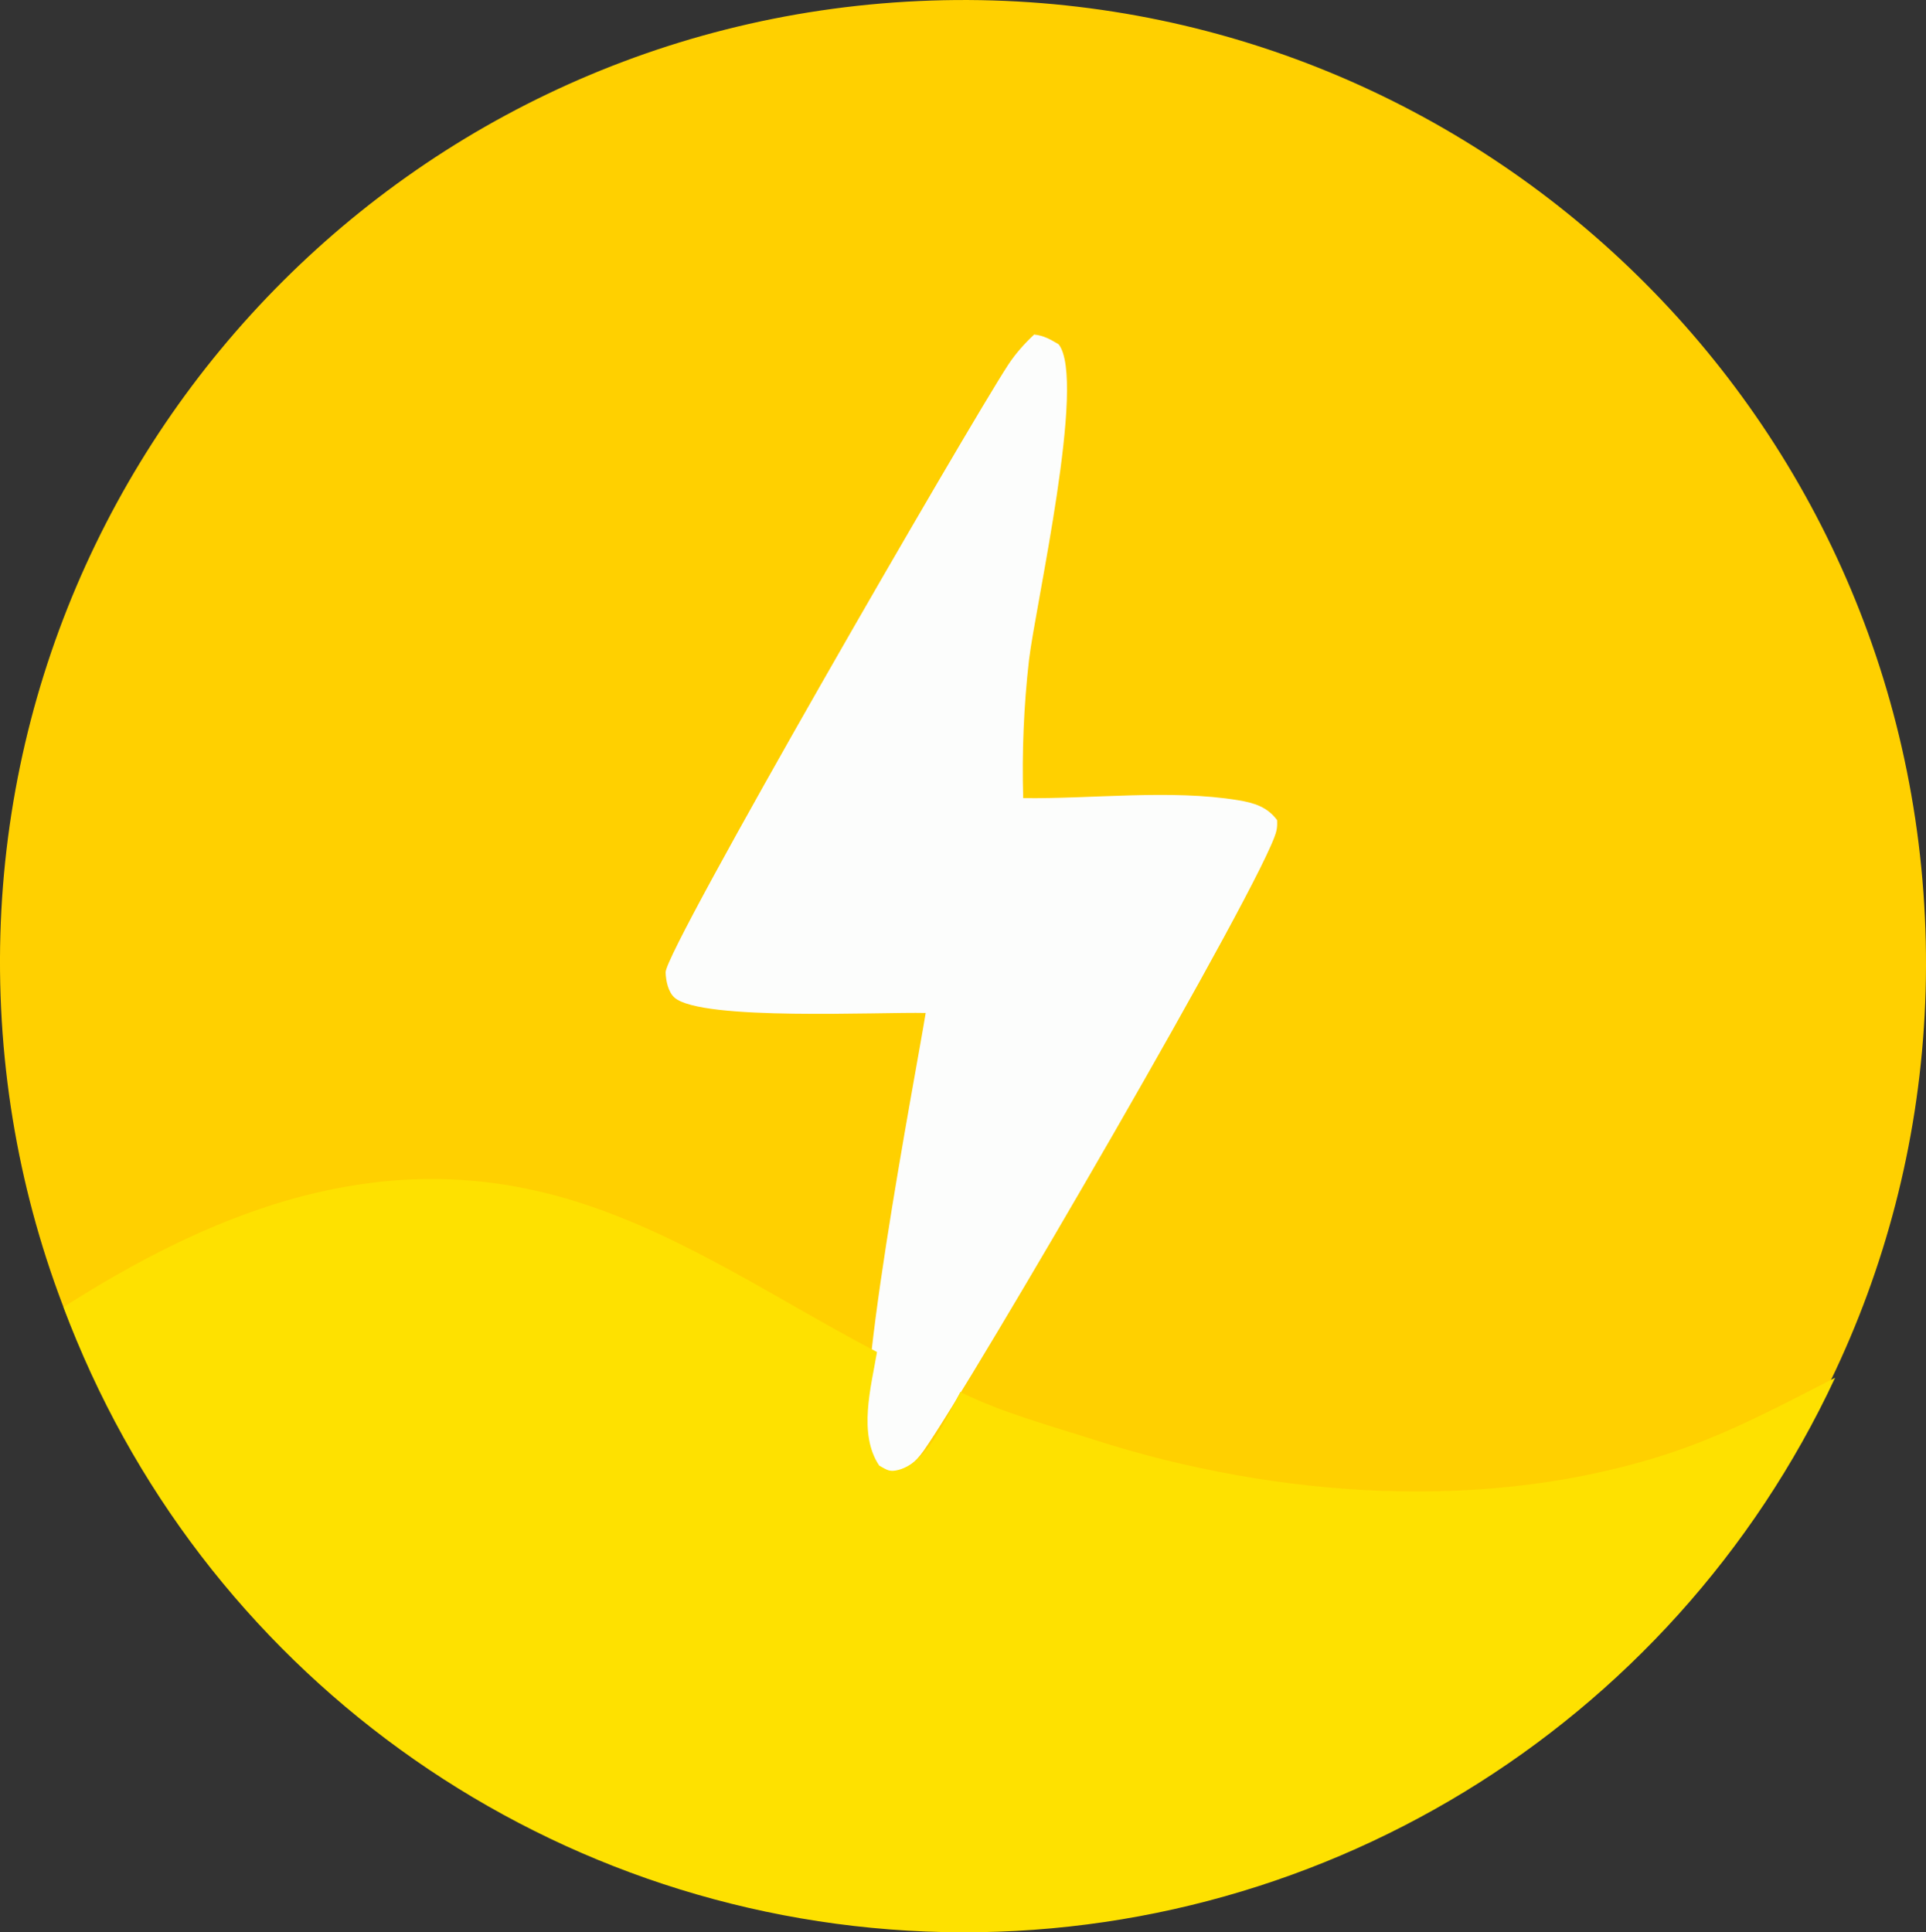 <?xml version="1.0" encoding="UTF-8" standalone="no"?>
<svg
   id="svg"
   version="1.1"
   viewBox="0 0 68.247 68.475"
   width="68.247"
   height="68.475"
   xmlns="http://www.w3.org/2000/svg"
   xmlns:svg="http://www.w3.org/2000/svg">
  <rect x="0" y="0" width="68.247" height="68.475" fill="#333333" stroke="none"/>
  <defs
     id="defs21" />
  <path
     d="m 32.558,0.037 c 18.802,-0.863 34.753,13.657 35.65,32.453 0.897,18.795 -13.598,34.768 -32.397,35.698 C 16.965,69.121 0.939,54.585 0.039,35.741 -0.86,16.898 13.709,0.902 32.558,0.037 Z"
     fill="#ffd000"
     id="path6"
     style="font-family:none;mix-blend-mode:normal;fill-rule:nonzero;stroke:none;stroke-width:1;stroke-linecap:butt;stroke-linejoin:miter;stroke-miterlimit:10;stroke-dasharray:none;stroke-dashoffset:0" />
  <path
     d="m 36.645,11.855 c 0.348,0.039 0.567,0.169 0.866,0.345 1.001,1.264 -0.821,9.245 -1.05,11.198 -0.184,1.621 -0.252,3.254 -0.205,4.885 2.444,0.033 5.223,-0.319 7.62,0.075 0.559,0.092 1.029,0.233 1.378,0.707 0.004,0.142 0.006,0.246 -0.027,0.385 -0.383,1.668 -10.818,19.577 -12.497,21.959 -0.288,0.41 -0.608,0.653 -1.032,0.905 -0.284,-0.167 -0.654,-0.401 -0.839,-0.68 -0.807,-1.208 1.608,-13.639 1.942,-15.737 -1.608,-0.041 -7.936,0.289 -8.897,-0.542 -0.228,-0.198 -0.313,-0.615 -0.317,-0.902 -0.011,-0.803 10.731,-19.375 12.136,-21.523 0.264,-0.403 0.572,-0.745 0.922,-1.075 z"
     fill="#fcfdfc"
     id="path7"
     style="font-family:none;mix-blend-mode:normal;fill-rule:nonzero;stroke:none;stroke-width:1;stroke-linecap:butt;stroke-linejoin:miter;stroke-miterlimit:10;stroke-dasharray:none;stroke-dashoffset:0" />
  <path
     d="m 2.251,46.321 c 5.064,-3.235 10.575,-5.489 16.659,-4.143 4.445,0.983 8.196,3.659 12.166,5.734 -0.208,1.233 -0.676,2.91 0.081,4.027 0.277,0.152 0.36,0.235 0.686,0.149 1.03,-0.272 1.715,-1.89 2.186,-2.76 1.392,0.706 3.213,1.203 4.708,1.684 6.467,2.079 14.068,2.633 20.578,0.434 1.995,-0.674 3.842,-1.665 5.712,-2.622 -5.804,12.435 -18.506,20.171 -32.221,19.625 -13.714,-0.547 -25.76,-9.27 -30.556,-22.127 z"
     fill="#0bb83c"
     id="path13-7"
     style="font-family:none;mix-blend-mode:normal;fill:#fee100;fill-opacity:1;fill-rule:nonzero;stroke:none;stroke-width:1;stroke-linecap:butt;stroke-linejoin:miter;stroke-miterlimit:10;stroke-dasharray:none;stroke-dashoffset:0" />
</svg>
